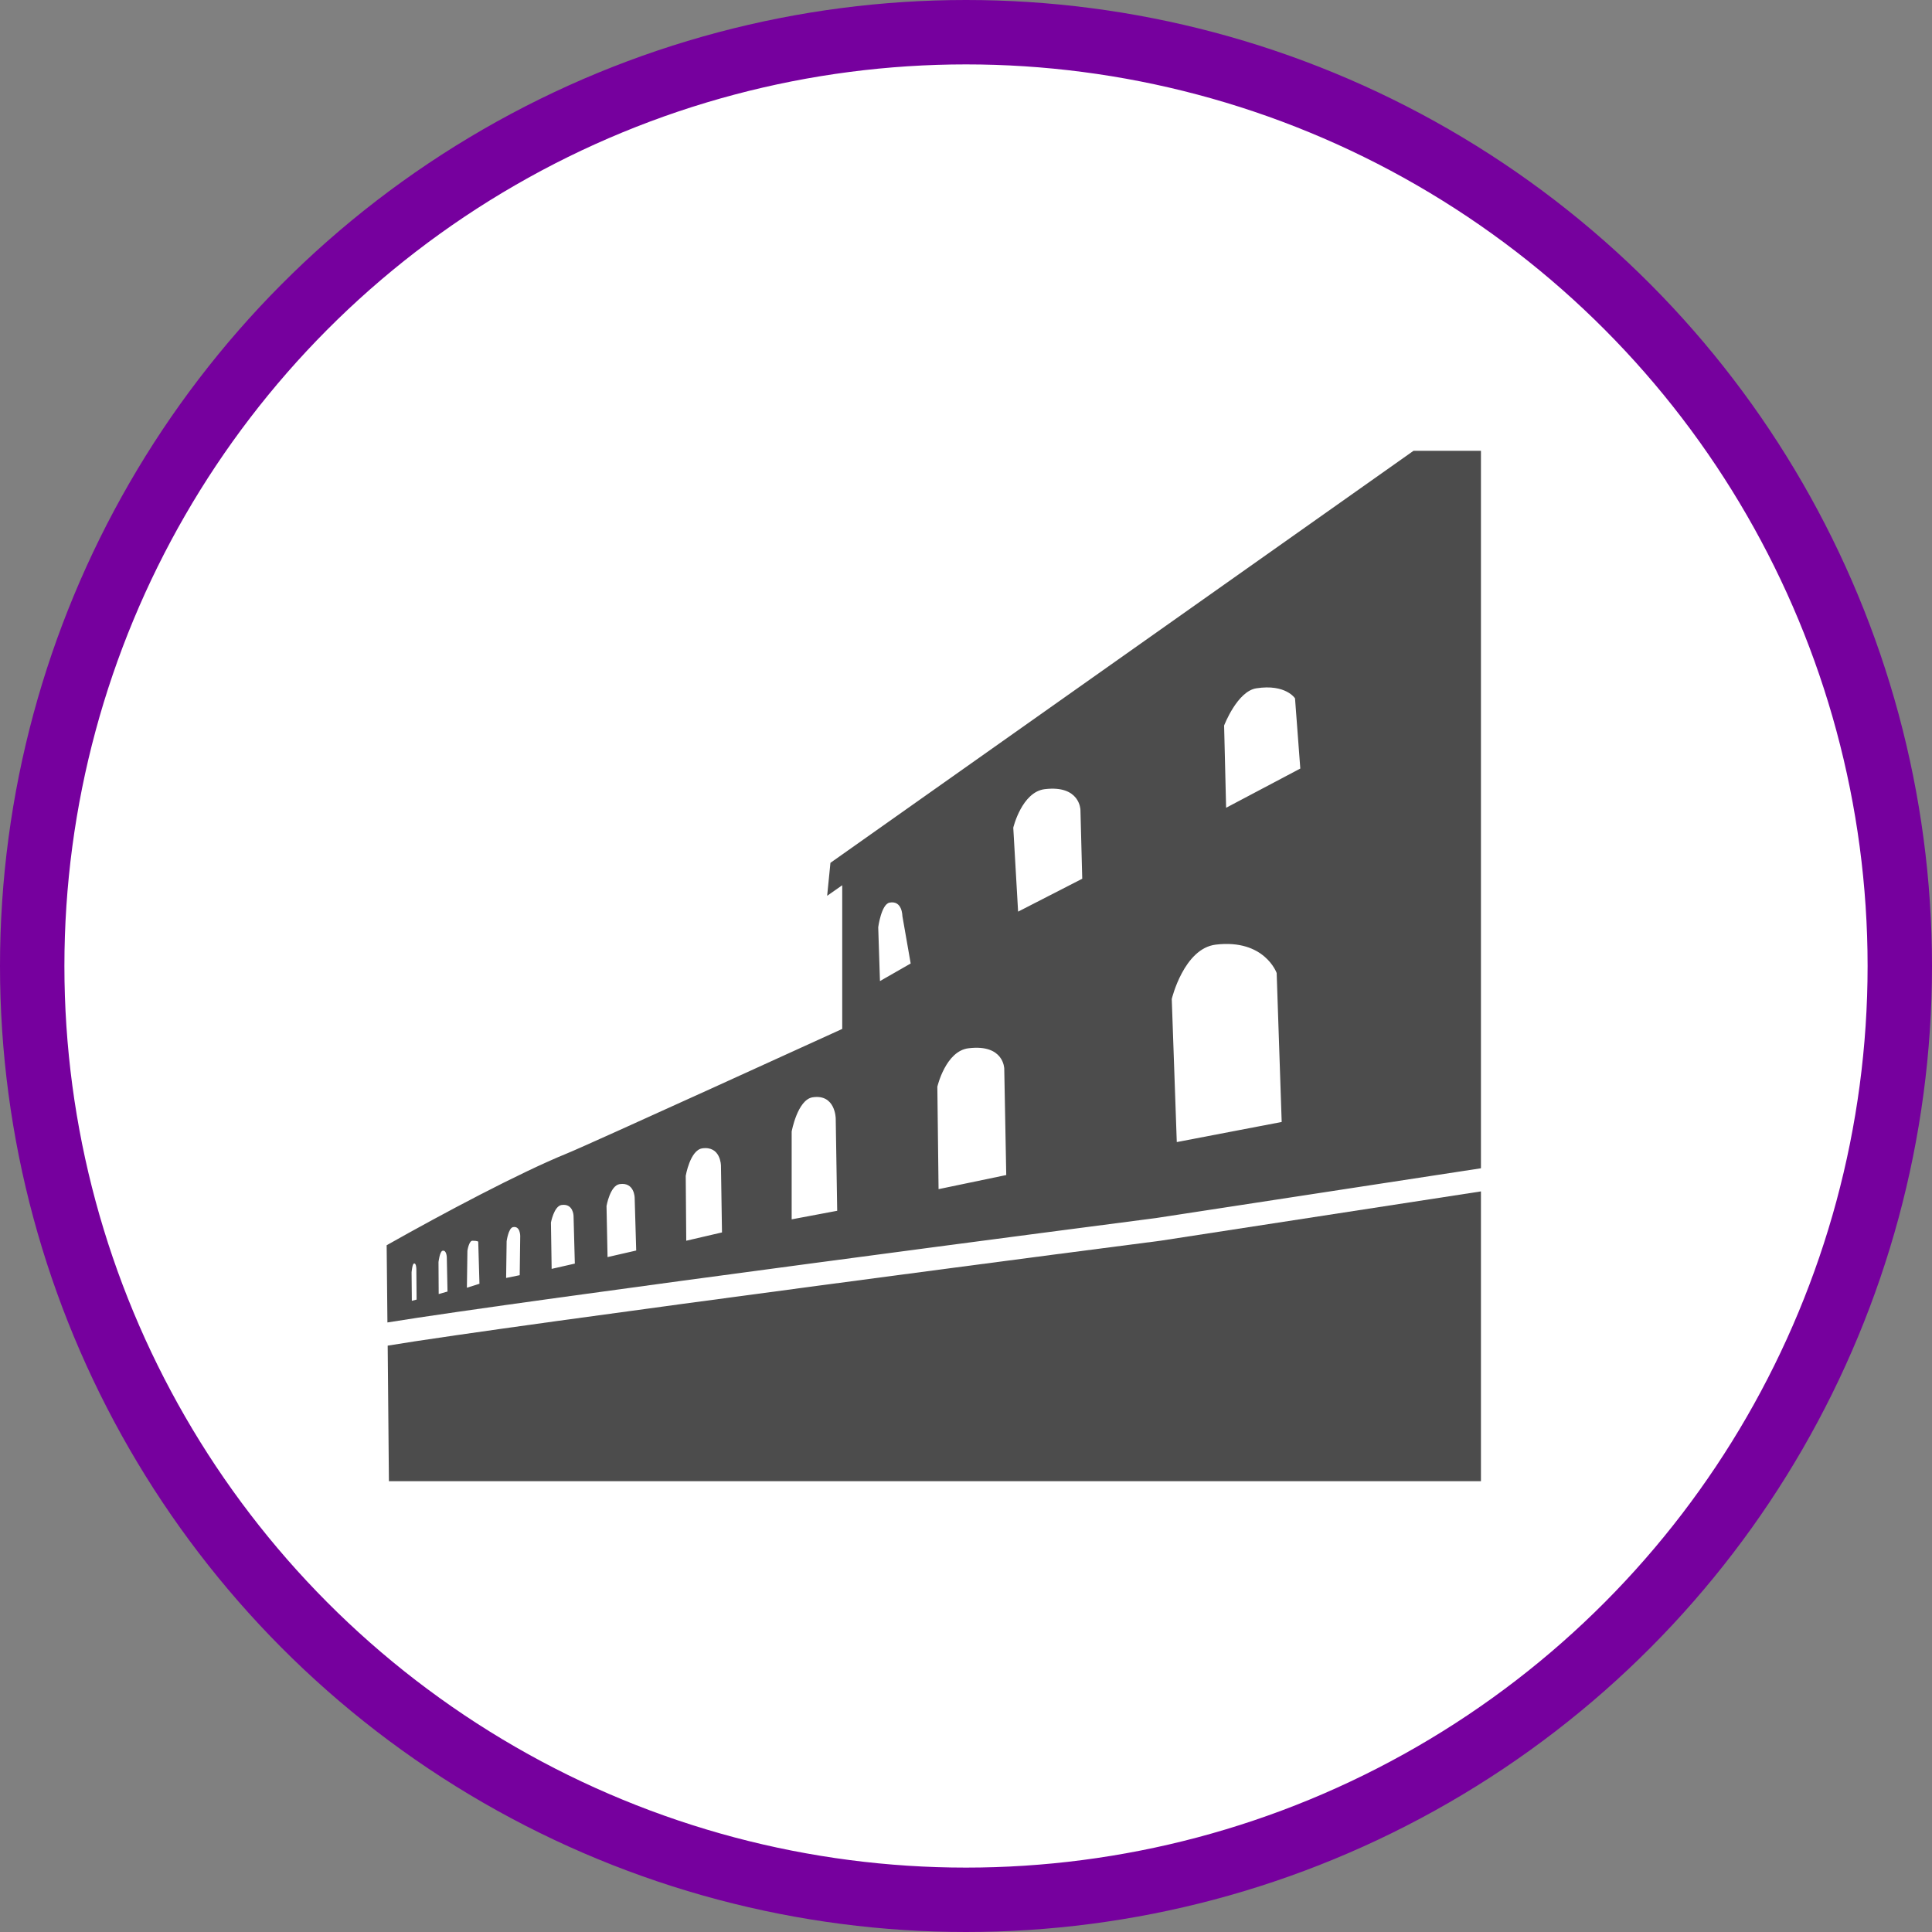 <?xml version="1.0" encoding="UTF-8" standalone="no"?>
<!-- Created with Inkscape (http://www.inkscape.org/) -->

<svg
   xmlns:dc="http://purl.org/dc/elements/1.1/"
   xmlns:cc="http://creativecommons.org/ns#"
   xmlns:rdf="http://www.w3.org/1999/02/22-rdf-syntax-ns#"
   xmlns:svg="http://www.w3.org/2000/svg"
   xmlns="http://www.w3.org/2000/svg"
   xmlns:xlink="http://www.w3.org/1999/xlink"
   xmlns:sodipodi="http://sodipodi.sourceforge.net/DTD/sodipodi-0.dtd"
   xmlns:inkscape="http://www.inkscape.org/namespaces/inkscape"
   width="30px"
   height="30px"
   version="1.1"
   id="svg8"
   inkscape:version="0.92.4 5da689c313, 2019-01-14"
   sodipodi:docname="container.svg">
  <rect width="100%" height="100%" fill="#808080" stroke="none"/>
  <defs
     id="defs2" />
  <sodipodi:namedview
     id="base"
     pagecolor="#ffffff"
     bordercolor="#666666"
     borderopacity="1.0"
     inkscape:pageopacity="0.0"
     inkscape:pageshadow="2"
     inkscape:zoom="13.049334"
     inkscape:cx="18.679046"
     inkscape:cy="12.165829"
     inkscape:document-units="px"
     inkscape:current-layer="layer1"
     showgrid="false"
     inkscape:snap-page="false"
     units="px"
     inkscape:window-width="1884"
     inkscape:window-height="1061"
     inkscape:window-x="0"
     inkscape:window-y="0"
     inkscape:window-maximized="1"
     fit-margin-top="0"
     fit-margin-left="0"
     fit-margin-right="0"
     fit-margin-bottom="0" />
    <circle
       style="color:#000000;clip-rule:nonzero;display:inline;overflow:visible;visibility:visible;opacity:1;isolation:auto;mix-blend-mode:normal;color-interpolation:sRGB;color-interpolation-filters:linearRGB;solid-color:#000000;solid-opacity:1;vector-effect:none;fill:#ffffff;fill-opacity:1;fill-rule:evenodd;stroke:#76009e;stroke-width:1;stroke-linecap:butt;stroke-linejoin:miter;stroke-miterlimit:4;stroke-dasharray:none;stroke-dashoffset:0;stroke-opacity:1;marker:none;color-rendering:auto;image-rendering:auto;shape-rendering:auto;text-rendering:auto;enable-background:accumulate"
       id="path815"
       cx="15"
       cy="15"
       r="14.5" />
<g transform="translate(6,7)"><g id="surface1">
<path style=" stroke:none;fill-rule:nonzero;fill:rgb(30%,30%,30%);fill-opacity:1;" d="M 12.02 12.266 C 11.914 12.277 1.891 13.582 0.02 13.895 L 0.039 16 L 16.996 16 L 16.996 11.5 Z M 12.02 12.266 "/>
<path style=" stroke:none;fill-rule:nonzero;fill:rgb(30%,30%,30%);fill-opacity:1;" d="M 15.949 0 L 6.895 6.398 L 6.844 6.91 L 7.078 6.746 L 7.078 8.977 C 7.078 8.977 3.09 10.797 2.805 10.91 C 2.074 11.207 0.875 11.844 0.004 12.336 L 0.016 13.535 C 2.074 13.199 11.488 11.973 11.949 11.914 L 16.996 11.141 L 16.996 0 Z M 0.395 13.199 L 0.391 12.758 C 0.391 12.758 0.402 12.629 0.426 12.621 C 0.465 12.605 0.465 12.707 0.465 12.707 L 0.469 13.18 Z M 0.812 13.094 L 0.809 12.598 C 0.809 12.598 0.828 12.434 0.871 12.422 C 0.938 12.406 0.938 12.531 0.938 12.531 L 0.949 13.055 Z M 1.25 12.996 L 1.258 12.422 C 1.258 12.422 1.281 12.266 1.336 12.266 C 1.418 12.266 1.426 12.281 1.426 12.281 L 1.445 12.934 Z M 2.07 12.801 L 1.859 12.844 L 1.867 12.273 C 1.867 12.273 1.895 12.07 1.965 12.055 C 2.078 12.031 2.078 12.191 2.078 12.191 Z M 2.566 12.703 L 2.555 11.984 C 2.555 11.984 2.602 11.73 2.719 11.711 C 2.902 11.684 2.906 11.879 2.906 11.879 L 2.926 12.621 Z M 3.434 12.52 L 3.418 11.727 C 3.418 11.727 3.473 11.41 3.621 11.387 C 3.852 11.352 3.855 11.598 3.855 11.598 L 3.879 12.418 Z M 4.656 12.266 L 4.648 11.258 C 4.648 11.258 4.715 10.863 4.902 10.832 C 5.191 10.789 5.195 11.098 5.195 11.098 L 5.211 12.137 Z M 6.293 11.934 L 6.293 10.57 C 6.293 10.57 6.383 10.078 6.617 10.039 C 6.973 9.984 6.977 10.367 6.977 10.367 L 7 11.801 Z M 7.664 8.234 L 7.637 7.398 C 7.637 7.398 7.684 7.043 7.812 7.016 C 8.012 6.977 8.012 7.223 8.012 7.223 L 8.141 7.961 Z M 8.574 11.465 L 8.555 9.875 C 8.555 9.875 8.684 9.316 9.043 9.277 C 9.59 9.211 9.594 9.594 9.594 9.594 L 9.625 11.246 Z M 9.809 7.156 L 9.734 5.852 C 9.734 5.852 9.867 5.297 10.223 5.254 C 10.77 5.188 10.777 5.574 10.777 5.574 L 10.805 6.645 Z M 12.273 10.734 L 12.195 8.512 C 12.195 8.512 12.383 7.727 12.879 7.668 C 13.637 7.578 13.824 8.109 13.824 8.109 L 13.902 10.422 Z M 13.039 5.543 L 13.008 4.266 C 13.008 4.266 13.211 3.734 13.508 3.688 C 13.965 3.617 14.109 3.844 14.109 3.844 L 14.191 4.934 Z M 13.039 5.543 "/>
</g>
</g>
</svg>
